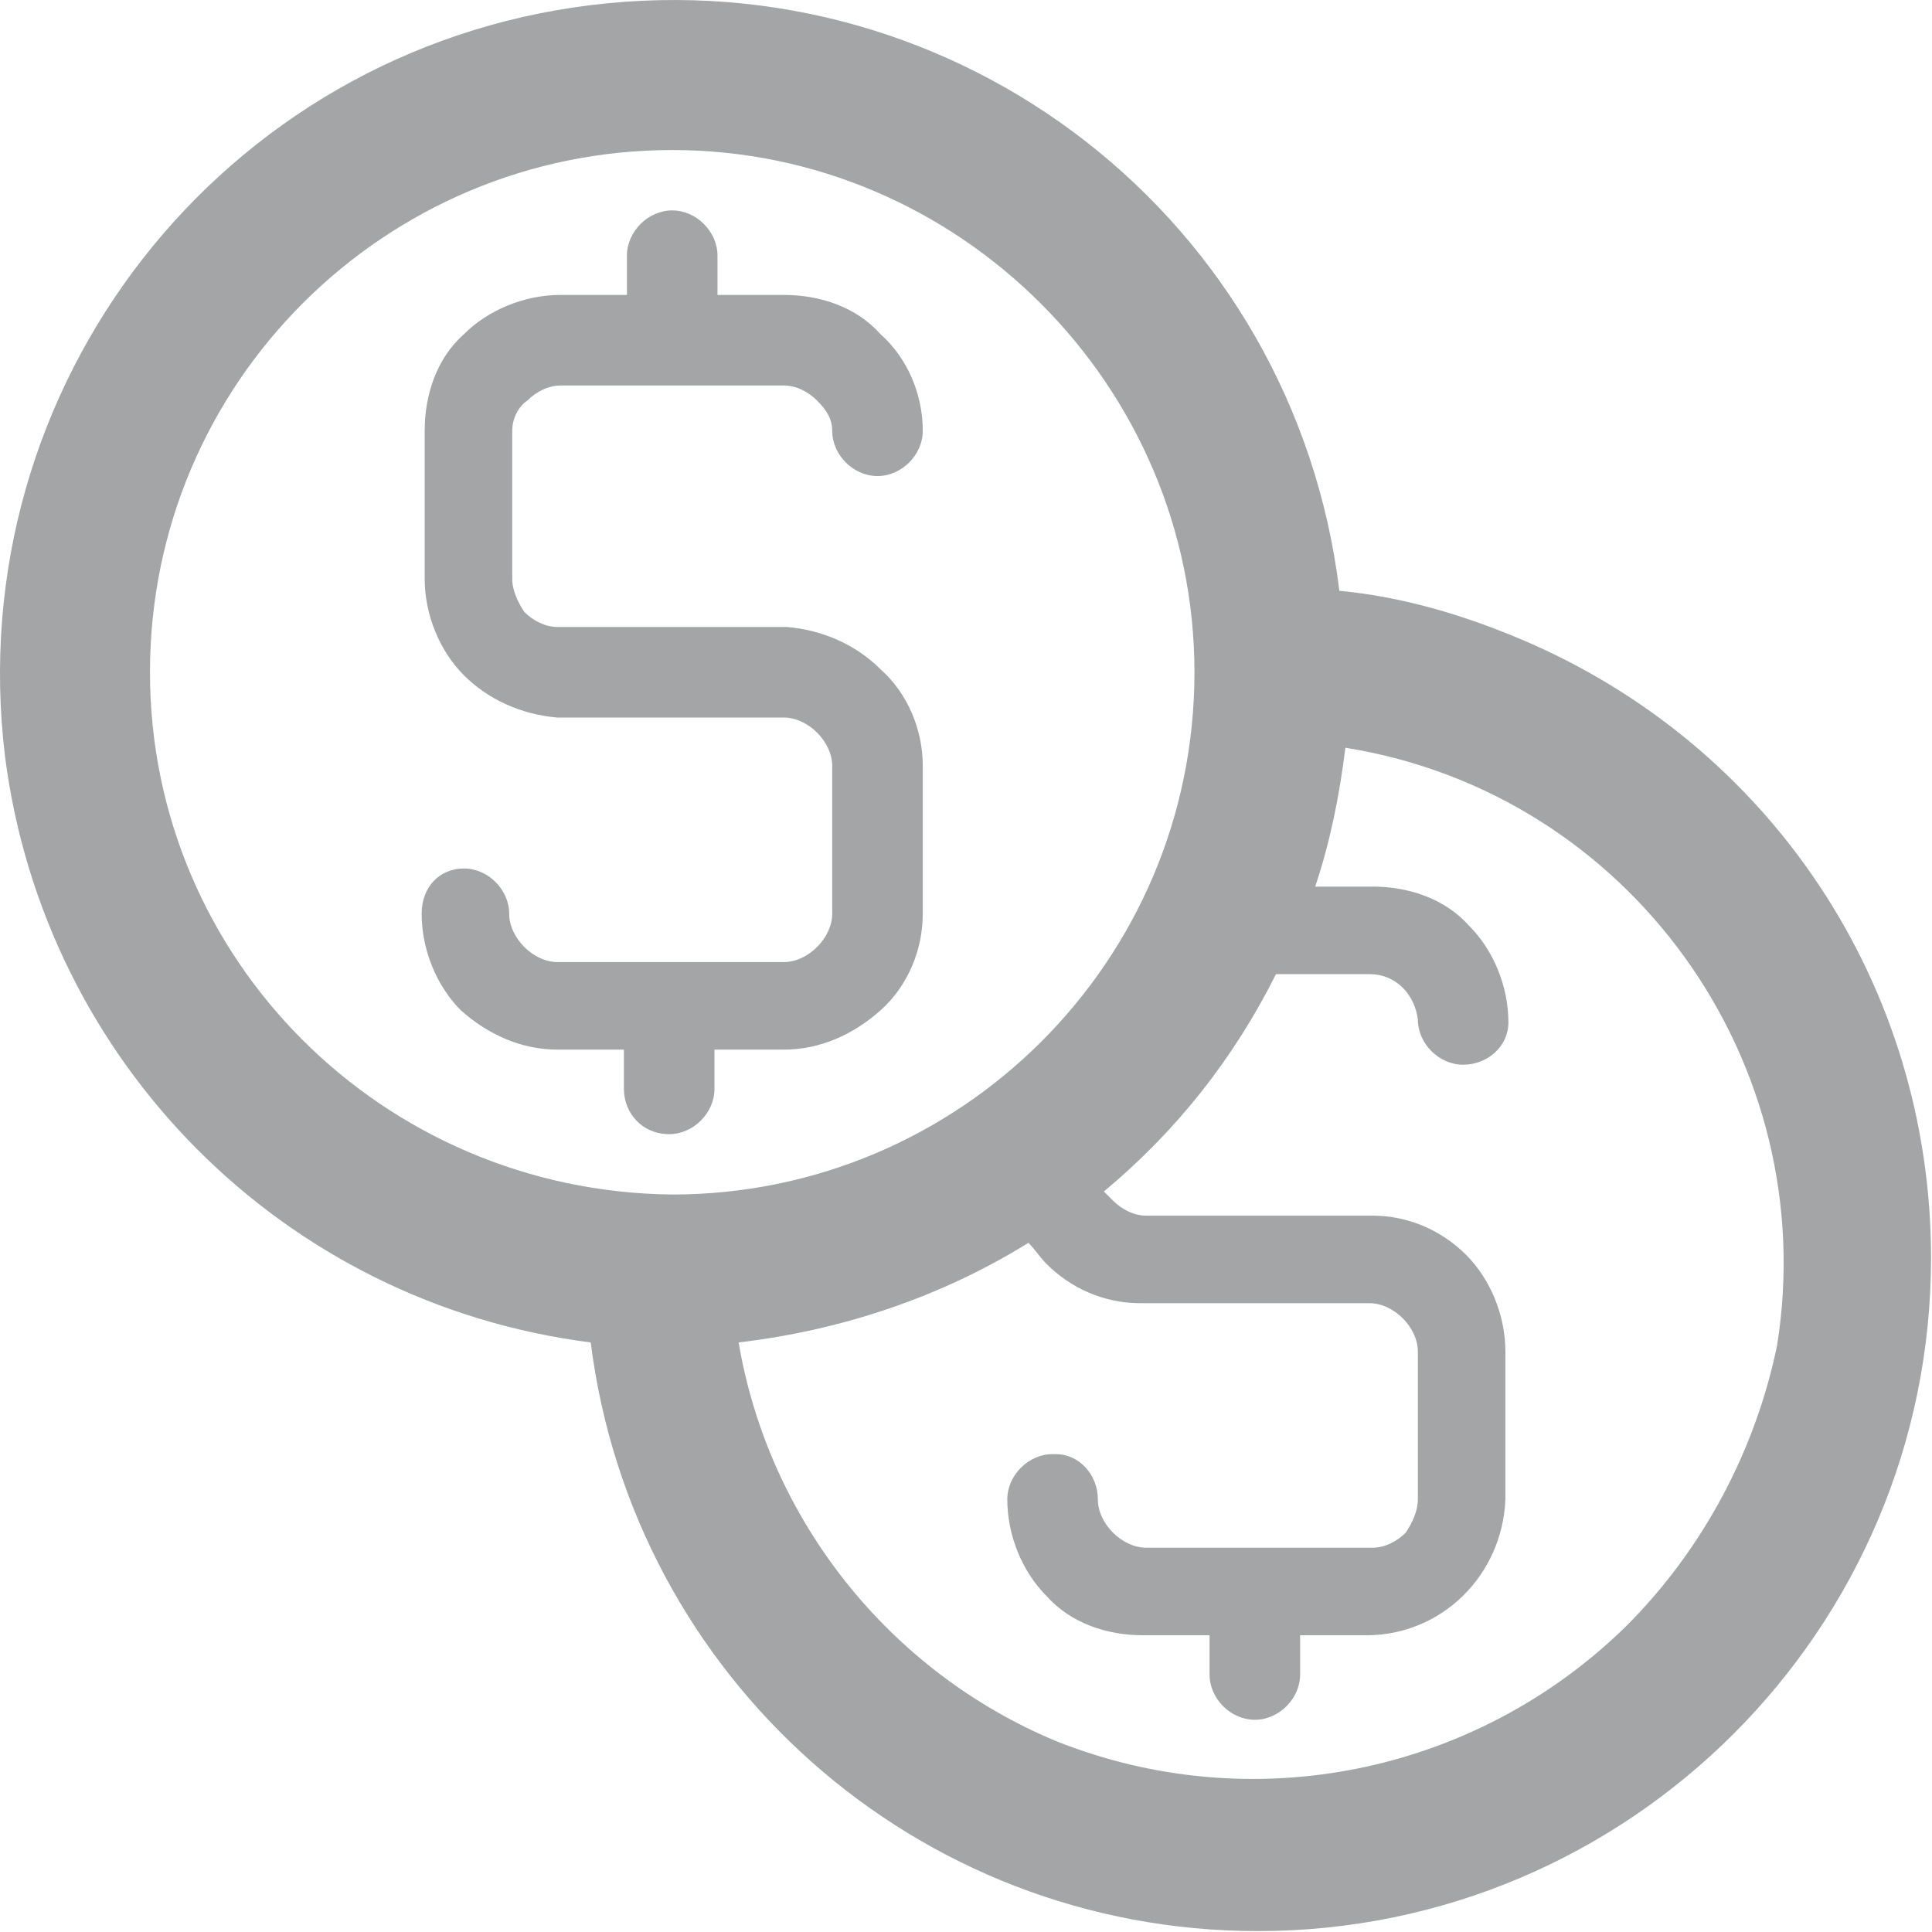<?xml version="1.0" encoding="UTF-8" standalone="no"?>
<svg width="64px" height="64px" viewBox="0 0 64 64" version="1.1" xmlns="http://www.w3.org/2000/svg" xmlns:xlink="http://www.w3.org/1999/xlink">
    <!-- Generator: Sketch 39.1 (31720) - http://www.bohemiancoding.com/sketch -->
    <title>icon-money-light</title>
    <desc>Created with Sketch.</desc>
    <defs></defs>
    <g id="member" stroke="none" stroke-width="1" fill="none" fill-rule="evenodd">
        <g id="icon-money-light" fill="#A3A5A6">
            <path d="M53.868,53.87 C48.868,58.77 41.468,60.27 34.968,57.67 C29.468,55.37 25.468,50.37 24.468,44.47 C27.868,44.07 31.168,42.97 34.068,41.17 C34.268,41.37 34.468,41.67 34.668,41.87 C35.468,42.67 36.568,43.17 37.768,43.17 L45.368,43.17 C45.768,43.17 46.168,43.37 46.468,43.67 C46.768,43.97 46.968,44.37 46.968,44.77 L46.968,49.67 C46.968,50.07 46.768,50.47 46.568,50.77 C46.268,51.07 45.868,51.27 45.468,51.27 L37.968,51.27 C37.568,51.27 37.168,51.07 36.868,50.77 C36.568,50.47 36.368,50.07 36.368,49.67 C36.368,48.87 35.768,48.17 34.968,48.17 L34.868,48.17 C34.068,48.17 33.368,48.87 33.368,49.67 C33.368,50.87 33.868,52.07 34.668,52.87 C35.468,53.77 36.668,54.17 37.868,54.17 L40.068,54.17 L40.068,55.47 C40.068,56.27 40.768,56.97 41.568,56.97 C42.368,56.97 43.068,56.27 43.068,55.47 L43.068,54.17 L45.268,54.17 C47.768,54.17 49.768,52.17 49.868,49.67 L49.868,44.77 C49.868,43.57 49.368,42.37 48.568,41.57 C47.768,40.77 46.668,40.27 45.468,40.27 L45.268,40.27 L37.968,40.27 C37.568,40.27 37.168,40.07 36.868,39.77 C36.768,39.67 36.668,39.57 36.568,39.47 C38.968,37.47 40.868,35.07 42.268,32.27 L45.368,32.27 C46.268,32.27 46.868,32.97 46.968,33.77 C46.968,34.57 47.668,35.27 48.468,35.27 C49.268,35.27 49.968,34.67 49.968,33.87 C49.968,32.67 49.468,31.47 48.668,30.67 C47.868,29.77 46.668,29.37 45.468,29.37 L43.568,29.37 C44.068,27.87 44.368,26.37 44.568,24.77 C53.968,26.27 60.368,35.17 58.868,44.57 C58.168,47.97 56.468,51.27 53.868,53.87 M4.968,22.27 C4.968,12.67 12.768,4.97 22.268,4.97 C31.768,4.97 39.568,12.77 39.568,22.27 C39.568,31.87 31.768,39.57 22.268,39.57 C12.668,39.47 4.968,31.77 4.968,22.27 M50.368,21.17 C48.468,20.37 46.468,19.77 44.368,19.57 C42.868,7.27 31.768,-1.33 19.568,0.17 C7.368,1.67 -1.332,12.77 0.168,25.07 C1.468,35.17 9.368,43.17 19.568,44.47 C20.968,55.57 30.368,63.97 41.668,63.97 C53.968,63.97 63.968,53.97 63.968,41.67 C63.968,32.67 58.668,24.67 50.368,21.17 M17.468,13.27 C17.768,12.97 18.168,12.77 18.568,12.77 L25.968,12.77 C26.368,12.77 26.768,12.97 27.068,13.27 C27.368,13.57 27.568,13.87 27.568,14.27 C27.568,15.07 28.268,15.77 29.068,15.77 C29.868,15.77 30.568,15.07 30.568,14.27 C30.568,13.07 30.068,11.87 29.168,11.07 C28.368,10.17 27.168,9.77 25.968,9.77 L23.768,9.77 L23.768,8.47 C23.768,7.67 23.068,6.97 22.268,6.97 C21.468,6.97 20.768,7.67 20.768,8.47 L20.768,9.77 L18.568,9.77 C17.368,9.77 16.168,10.27 15.368,11.07 C14.468,11.87 14.068,13.07 14.068,14.27 L14.068,19.17 C14.068,20.37 14.568,21.57 15.368,22.37 C16.168,23.17 17.268,23.67 18.468,23.77 L25.968,23.77 C26.368,23.77 26.768,23.97 27.068,24.27 C27.368,24.57 27.568,24.97 27.568,25.37 L27.568,30.27 C27.568,30.67 27.368,31.07 27.068,31.37 C26.768,31.67 26.368,31.87 25.968,31.87 L18.468,31.87 C18.068,31.87 17.668,31.67 17.368,31.37 C17.068,31.07 16.868,30.67 16.868,30.27 C16.868,29.47 16.168,28.77 15.368,28.77 C14.568,28.77 13.968,29.37 13.968,30.27 C13.968,31.47 14.468,32.67 15.268,33.47 C16.168,34.27 17.268,34.77 18.468,34.77 L20.668,34.77 L20.668,36.07 C20.668,36.87 21.268,37.57 22.168,37.57 C22.968,37.57 23.668,36.87 23.668,36.07 L23.668,34.77 L25.968,34.77 C27.168,34.77 28.268,34.27 29.168,33.47 C30.068,32.67 30.568,31.47 30.568,30.27 L30.568,25.37 C30.568,24.17 30.068,22.97 29.168,22.17 C28.368,21.37 27.268,20.87 26.068,20.77 L18.468,20.77 C18.068,20.77 17.668,20.57 17.368,20.27 C17.168,19.97 16.968,19.57 16.968,19.17 L16.968,14.27 C16.968,13.87 17.168,13.47 17.468,13.27" id="Combined-Shape"></path>
        </g>
    </g>
</svg>